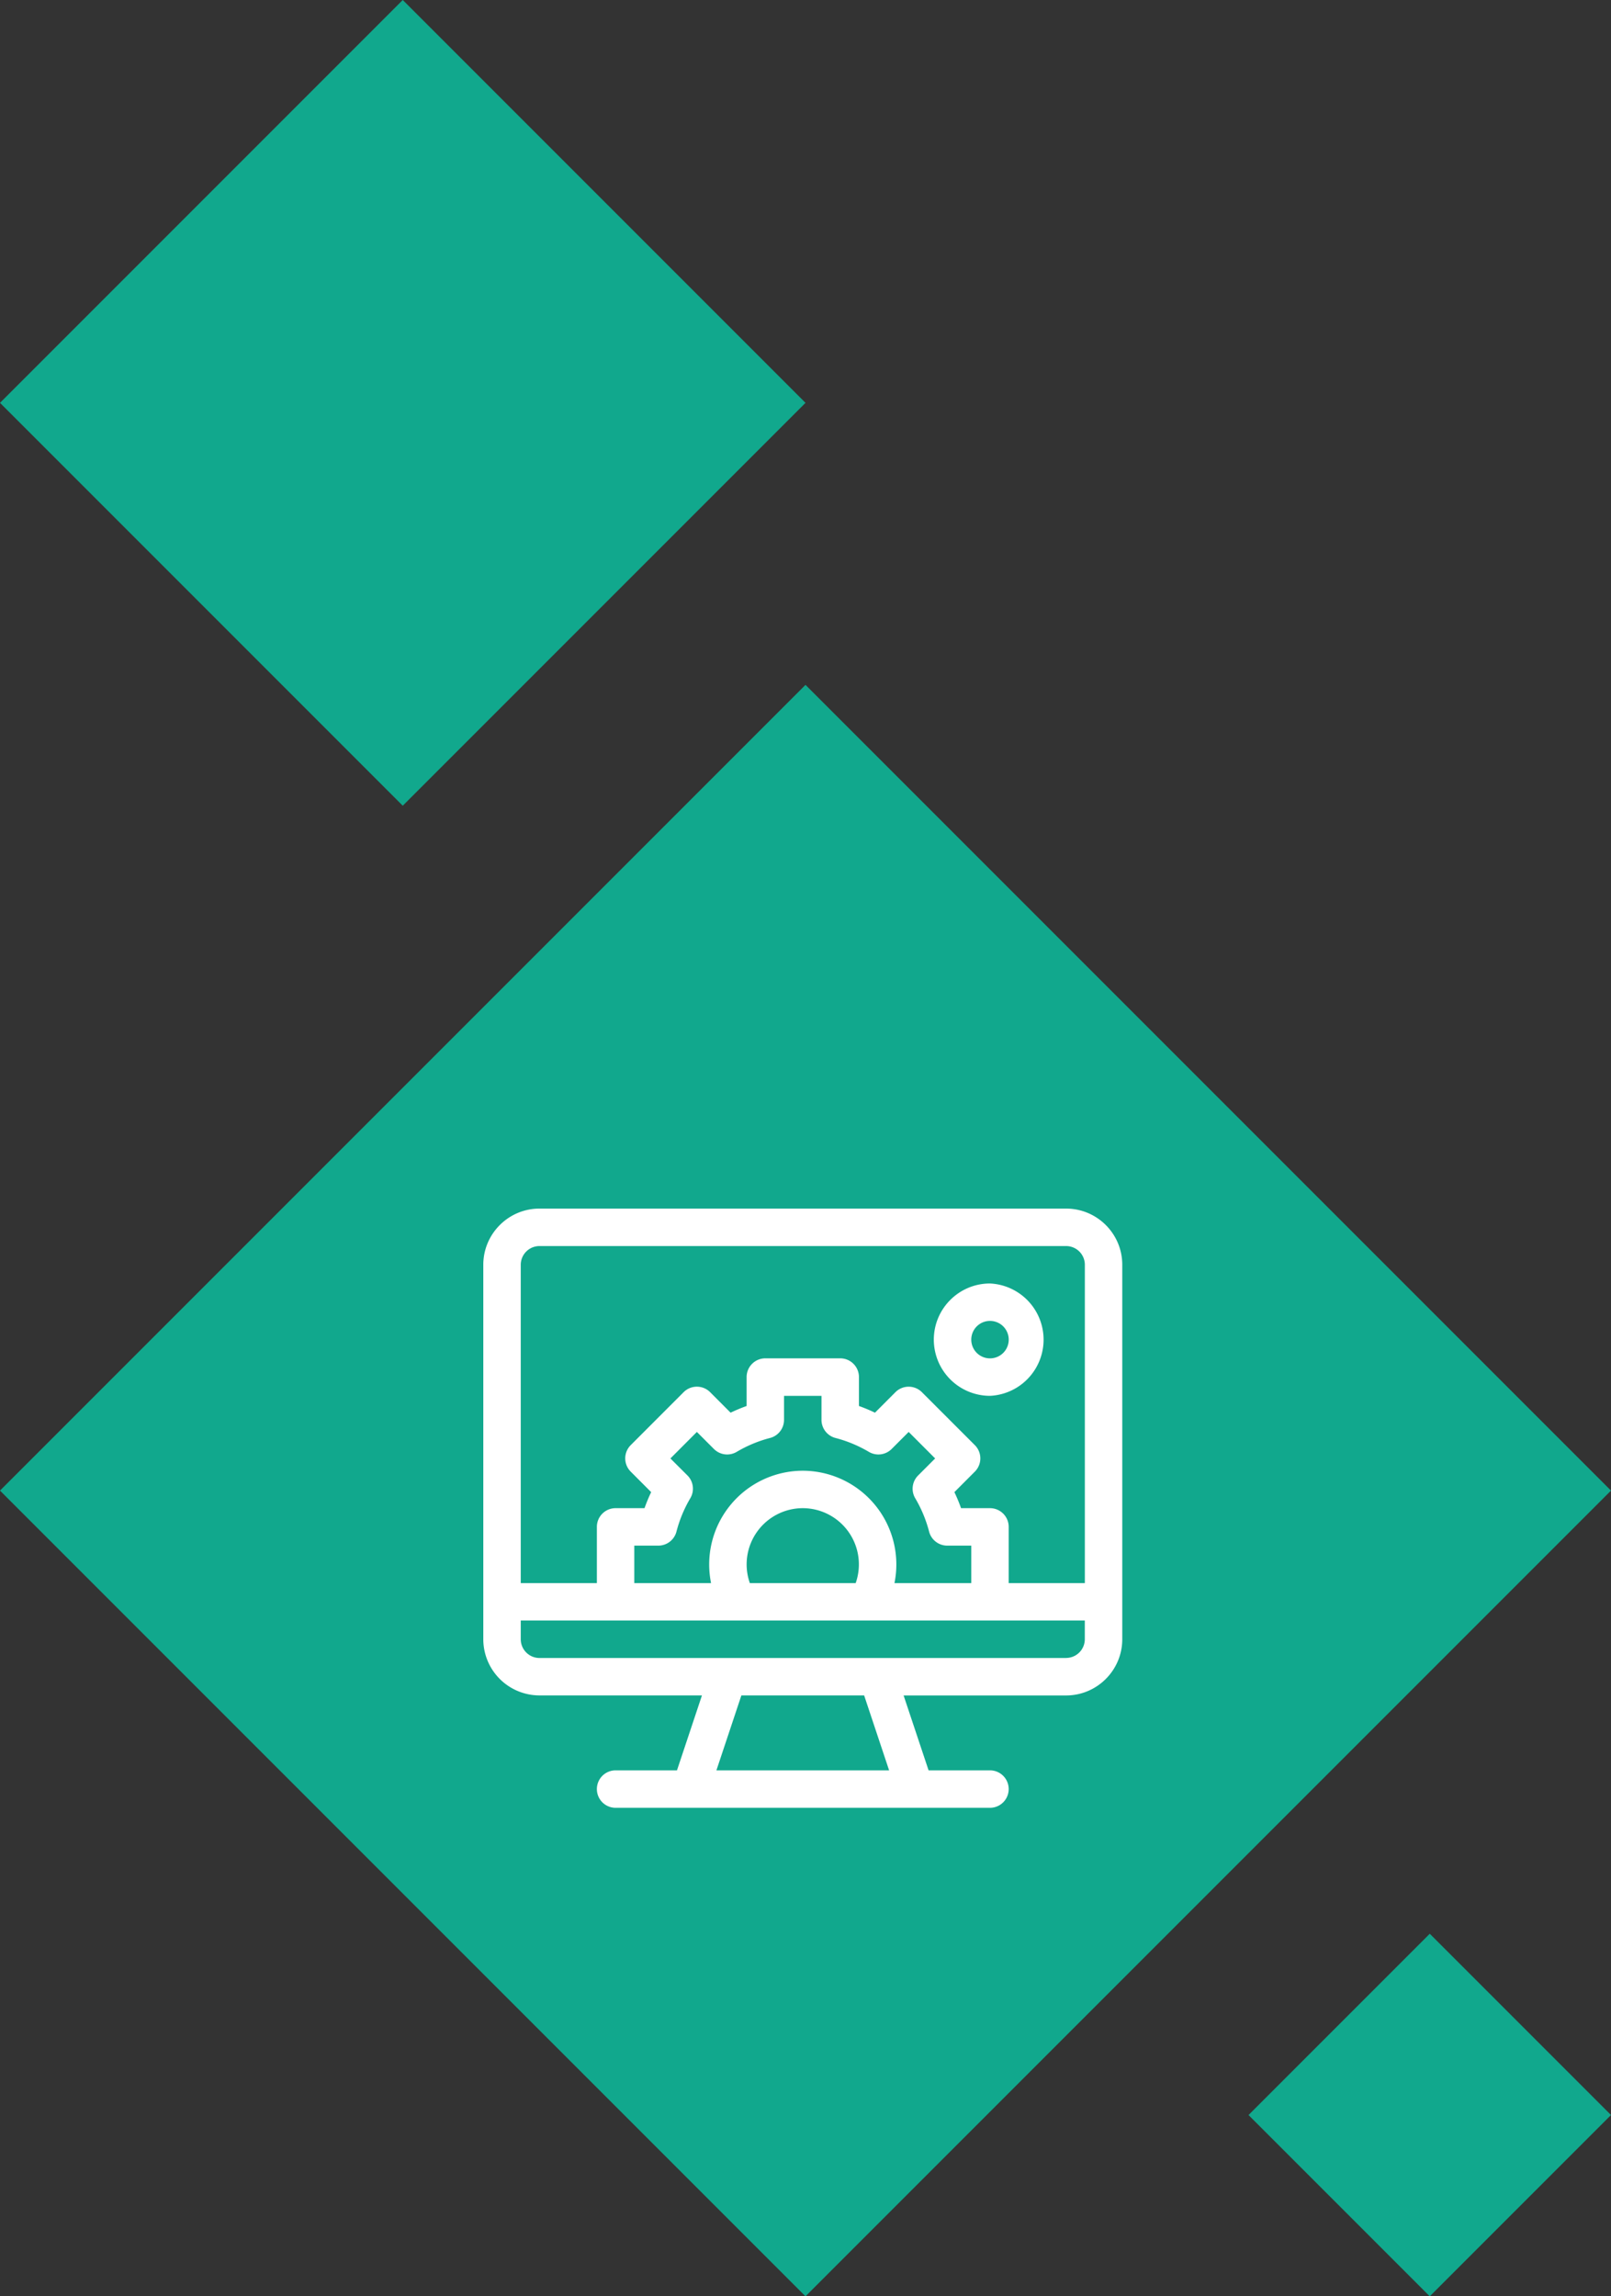 <svg width="40" height="57" fill="none" xmlns="http://www.w3.org/2000/svg"><rect width="100%" height="100%" fill="#333333" stroke="none"/><path d="M20 17l20 20-20 20L0 37l20-20zM10 0l10 10-10 10L0 10 10 0zm25.5 48l4.5 4.5-4.5 4.5-4.5-4.5 4.5-4.5z" fill="#11A88D"/><g clip-path="url(#clip0)"><path fill-rule="evenodd" clip-rule="evenodd" d="M13.394 30H26.47c.77 0 1.395.625 1.395 1.394v9.296c0 .769-.626 1.395-1.395 1.395h-4.034l.62 1.859h1.524a.465.465 0 110 .93h-9.295a.465.465 0 110-.93h1.524l.62-1.86h-4.035A1.396 1.396 0 0112 40.69v-9.296c0-.768.626-1.394 1.394-1.394zm5.014 12.084l-.62 1.86h4.288l-.62-1.86h-3.048zm8.062-.93a.465.465 0 00.465-.464v-.465H12.93v.465c0 .256.208.465.464.465H26.47zm-9.824-4.952l.423.422c.15.15.179.383.071.565a3.22 3.22 0 00-.344.829.465.465 0 01-.45.348h-.597v.93h1.906a2.327 2.327 0 012.277-2.789 2.327 2.327 0 012.277 2.789h1.907v-.93h-.597a.465.465 0 01-.45-.348 3.225 3.225 0 00-.345-.829.464.464 0 01.072-.564l.423-.423-.657-.658-.423.423a.465.465 0 01-.565.072 3.222 3.222 0 00-.829-.345.465.465 0 01-.348-.45v-.596h-.93v.596a.465.465 0 01-.348.45 3.2 3.2 0 00-.828.345.465.465 0 01-.565-.072l-.423-.423-.657.658zm4.6 3.094a1.396 1.396 0 00-1.314-1.86 1.396 1.396 0 00-1.314 1.86h2.629zm3.8 0h1.89v-7.902a.465.465 0 00-.466-.464H13.394a.465.465 0 00-.464.464v7.902h1.89V37.9c0-.256.208-.464.464-.464h.719a4.16 4.16 0 01.165-.398l-.508-.509a.465.465 0 010-.657l1.314-1.315a.465.465 0 01.658 0l.508.509c.13-.062.263-.118.398-.166v-.718c0-.257.208-.465.465-.465h1.859c.257 0 .465.208.465.465v.718c.135.048.268.104.398.166l.508-.509a.465.465 0 01.657 0l1.315 1.315a.465.465 0 010 .657l-.508.509c.062.13.117.262.165.398h.718c.257 0 .465.208.465.464v1.395zm-1.86-6.042c0-.77.625-1.395 1.394-1.395a1.396 1.396 0 010 2.789 1.396 1.396 0 01-1.394-1.394zm.93 0a.465.465 0 10.93-.002.465.465 0 00-.93.002z" fill="#fff"/></g><defs><clipPath id="clip0"><path fill="#fff" d="M12 30h16v14.873H12z"/></clipPath></defs></svg>